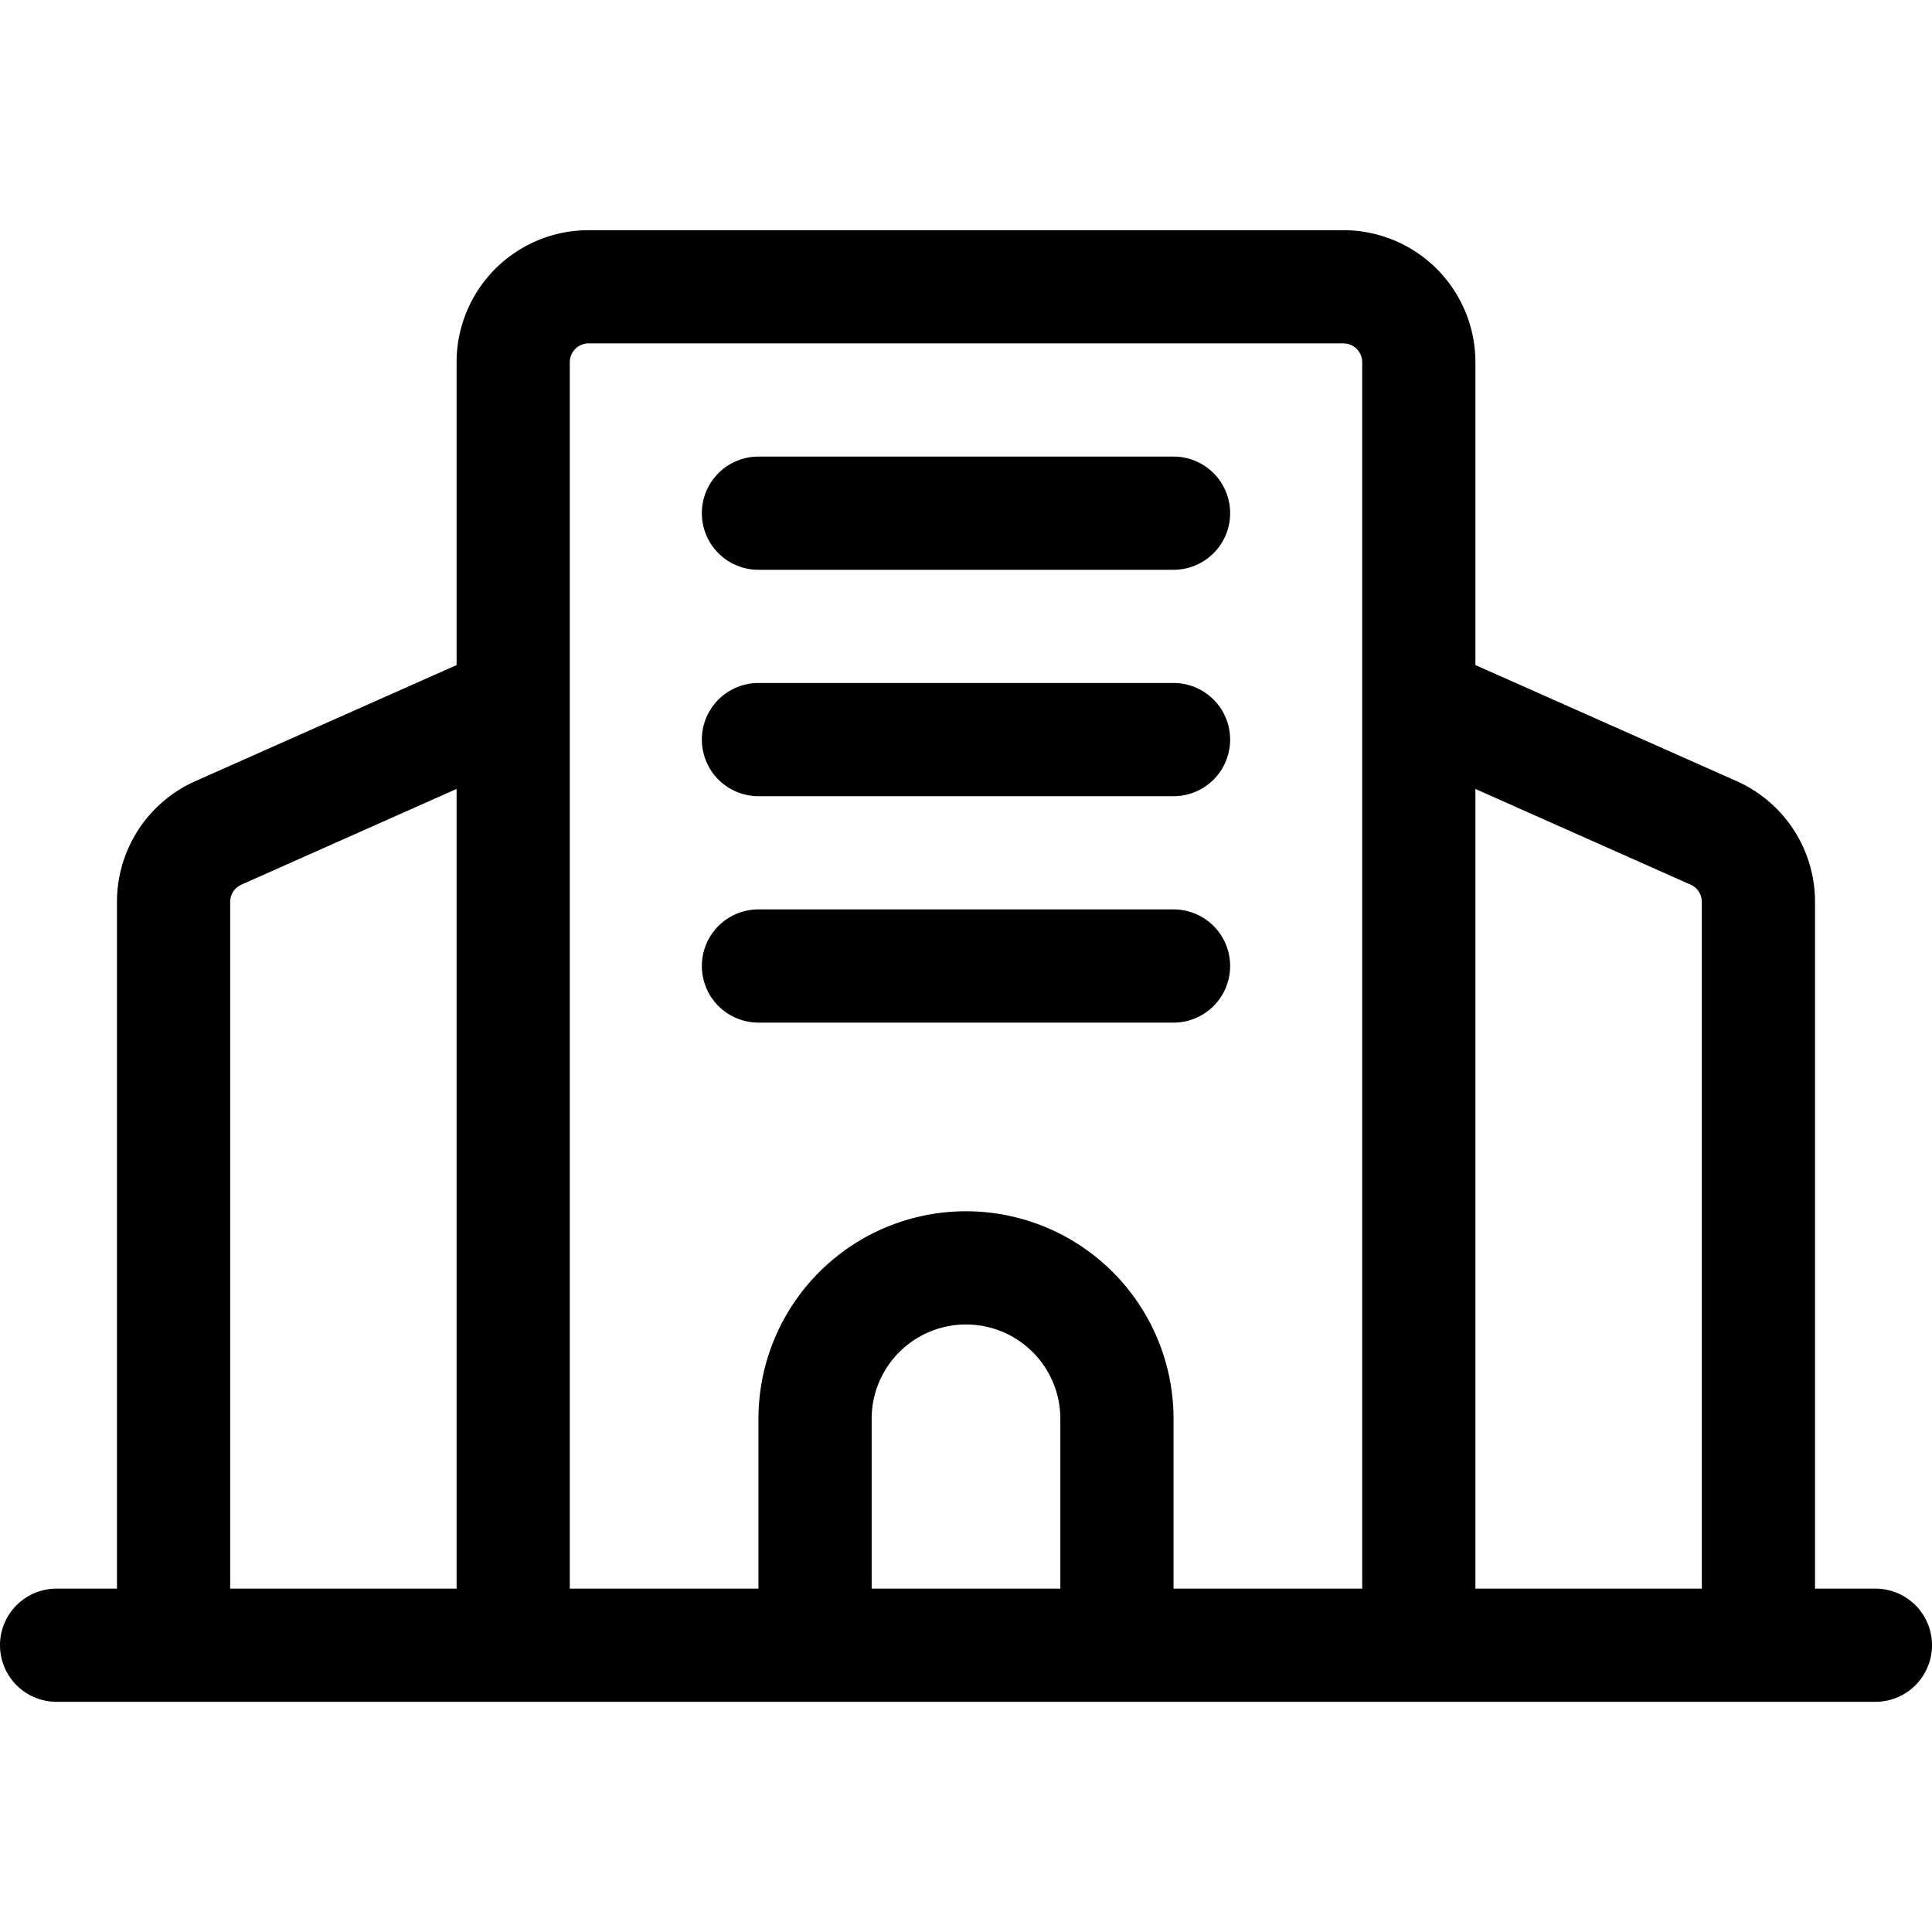 <svg id="OBJECT" height="512" viewBox="0 0 512 512" width="512" xmlns="http://www.w3.org/2000/svg"><path d="m497 421h-16v-182a35 35 0 0 0 -20.79-32l-69.21-30.75v-80.25a35 35 0 0 0 -35-35h-200a35 35 0 0 0 -35 35v80.25l-69.21 30.75a35 35 0 0 0 -20.79 32v182h-16a15 15 0 0 0 0 30h482a15 15 0 0 0 0-30zm-376 0h-60v-182a5 5 0 0 1 3-4.57l57-25.35zm160 0h-50v-45a25 25 0 0 1 50 0zm80 0h-50v-45a55 55 0 0 0 -110 0v45h-50v-325a5 5 0 0 1 5-5h200a5 5 0 0 1 5 5zm90 0h-60v-211.92l57 25.35a5 5 0 0 1 3 4.57z"/><path d="m311 121h-110a15 15 0 0 0 0 30h110a15 15 0 0 0 0-30z"/><path d="m311 181h-110a15 15 0 0 0 0 30h110a15 15 0 0 0 0-30z"/><path d="m311 241h-110a15 15 0 0 0 0 30h110a15 15 0 0 0 0-30z"/></svg>